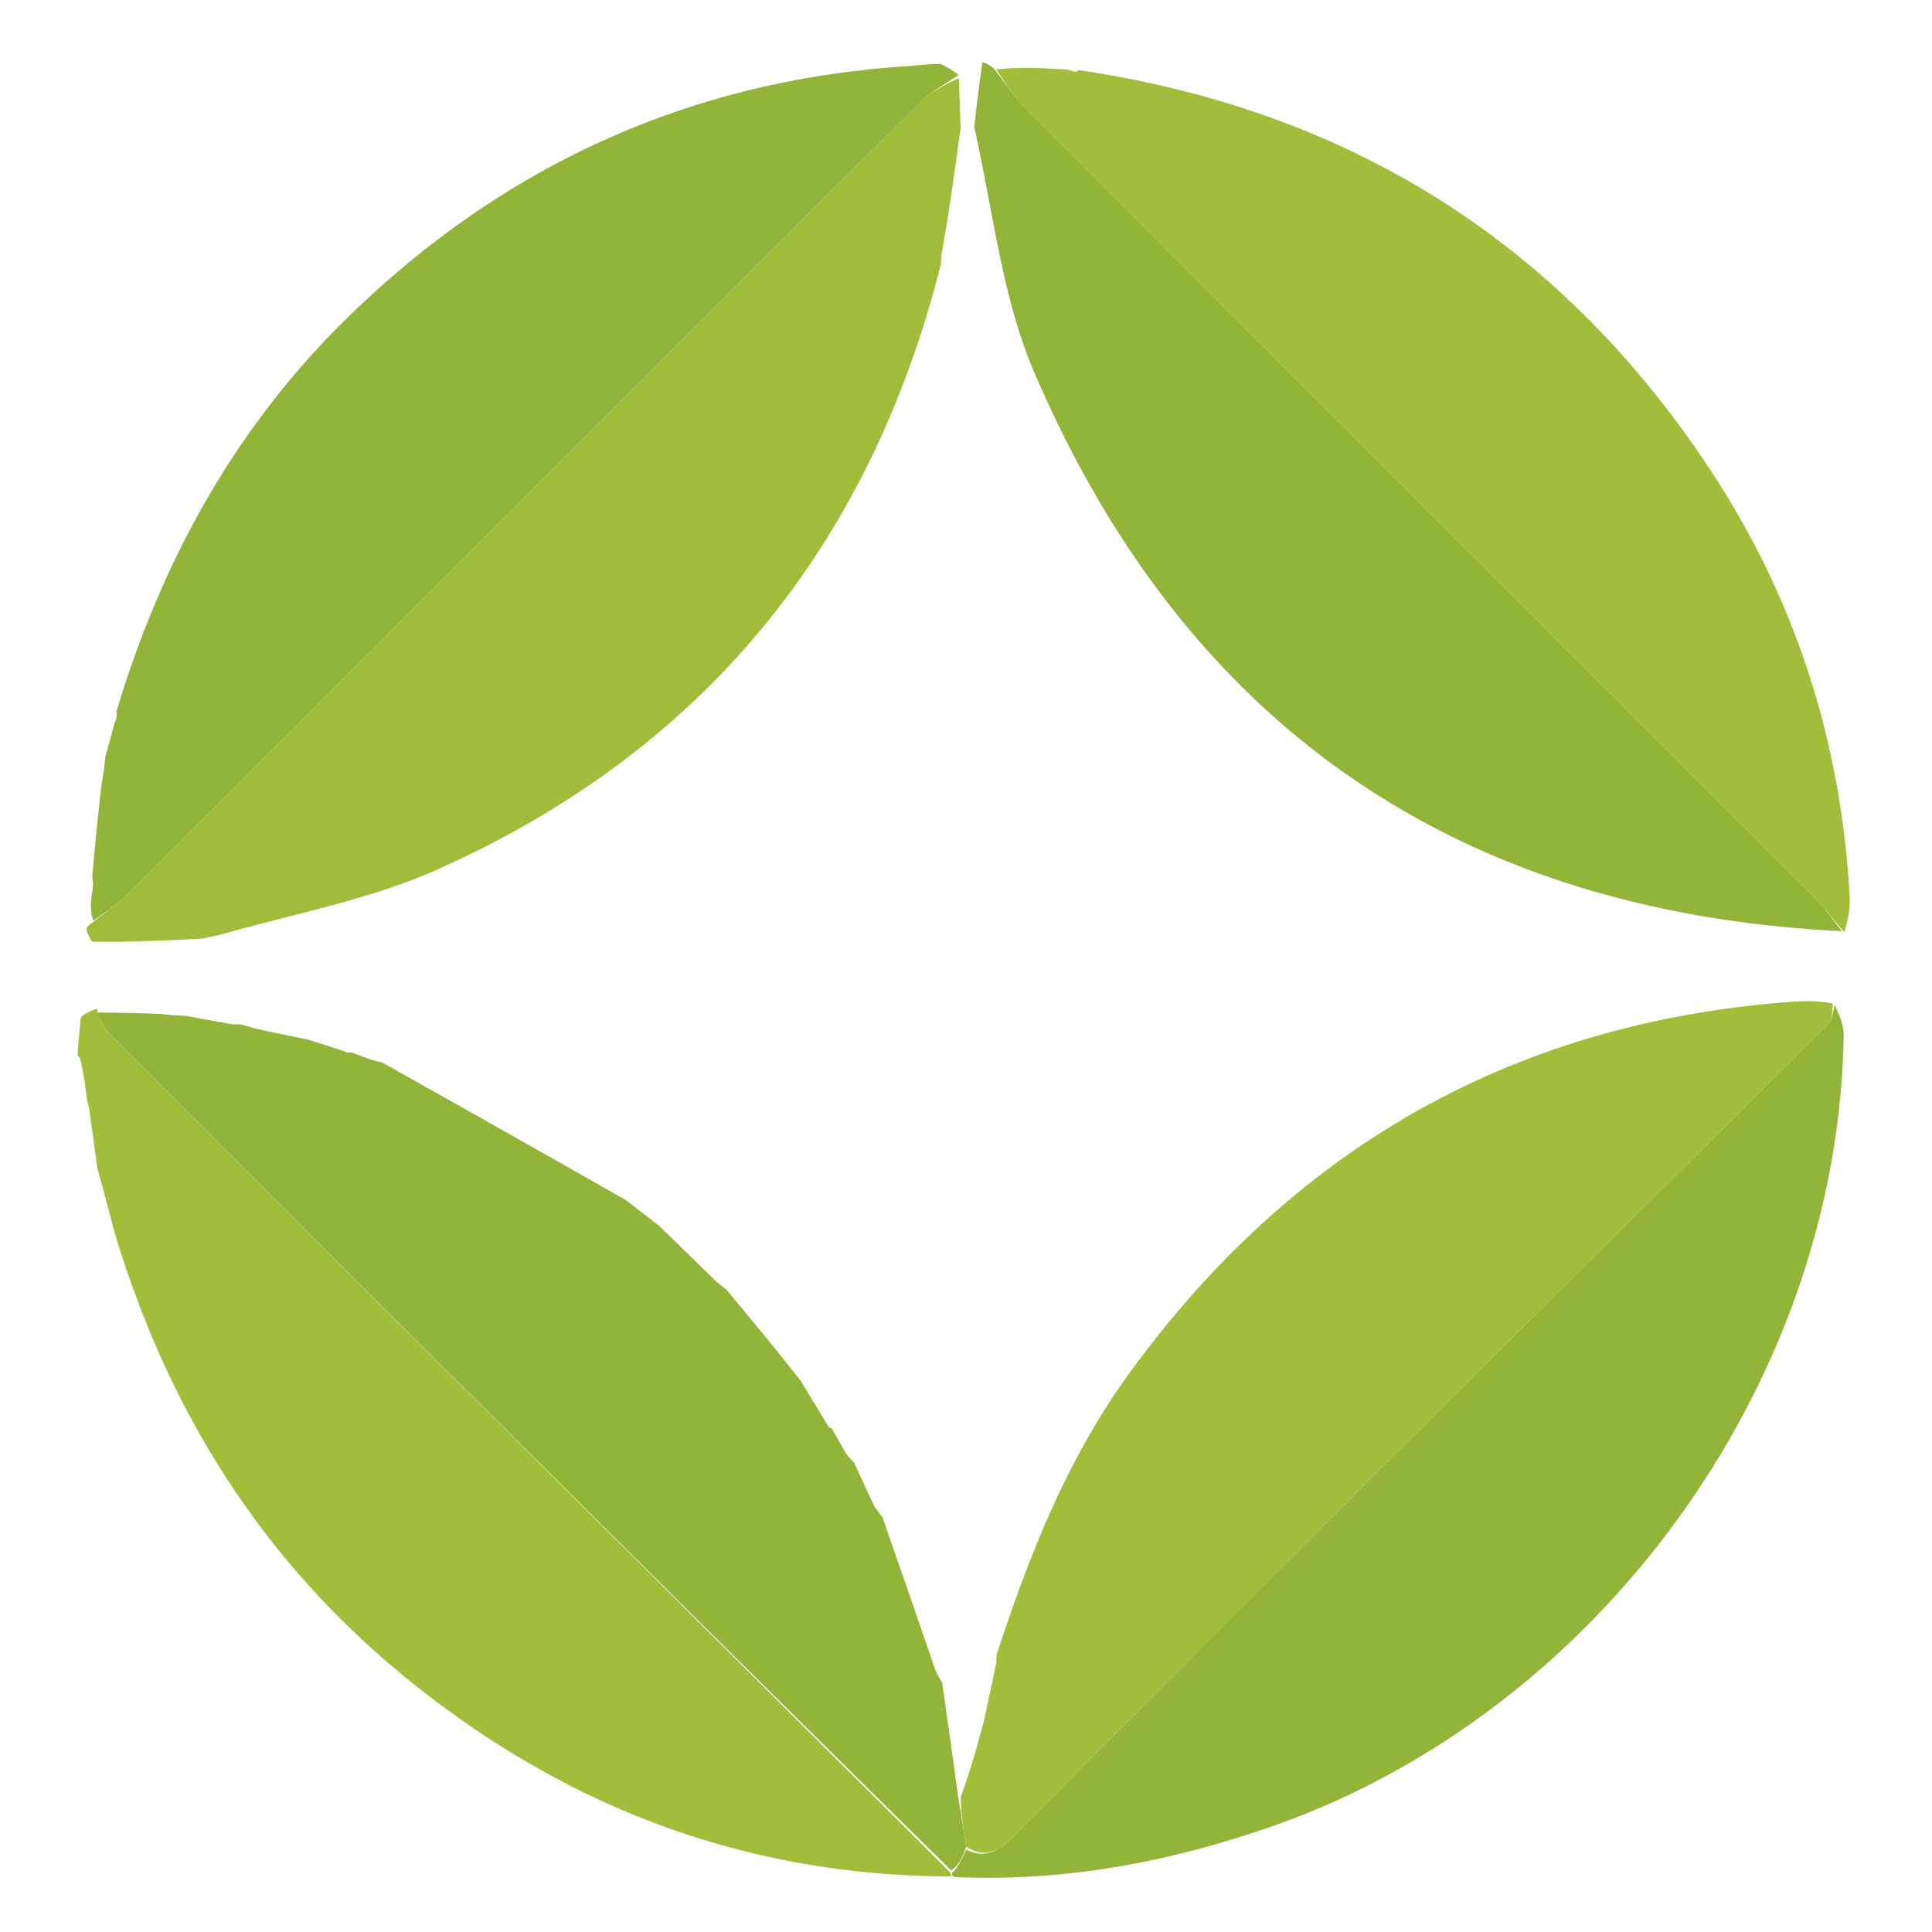 <svg xmlns="http://www.w3.org/2000/svg" viewBox="0 0 258 258"><path fill="#A1BC3A" d="M128.277 17.146c-.685 5.024-1.37 10.047-2.333 15.678-.279 1.204-.28 1.801-.28 2.399-9.518 37.753-31.77 65.103-67.374 80.942-9.022 4.014-19.017 5.84-29.262 8.755-1.115.193-1.533.303-1.951.413-4.745.251-9.49.502-14.74.423-.612-.807-.72-1.285-.828-1.763.103-.165.206-.331.797-.787 2.007-1.544 3.64-2.683 5.027-4.069C52.53 83.984 87.69 48.797 122.905 13.664c1.464-1.461 3.396-2.454 5.143-3.22.099 2.531.164 4.617.229 6.702z"/><path fill="#A1BD3A" d="M131.349 229.973c.524-2.394 1.049-4.788 1.666-7.82.082-.81.072-.985.061-1.16 4.355-13.295 9.447-26.244 17.768-37.667 21.706-29.797 50.764-46.576 87.649-49.486 1.979-.157 3.961-.265 6.233.17 0 1.306-.094 2.245-.61 2.76-19.765 19.684-39.59 39.307-59.357 58.99a10998.688 10998.688 0 0 0-49.33 49.392c-1.94 1.957-3.718 3.158-6.42 1.453-.352-2.454-.7-4.521-.692-6.69 1.247-3.381 2.14-6.662 3.032-9.942z"/><path fill="#92B438" d="M129.012 246.992c2.699 1.318 4.477.117 6.417-1.84a10998.688 10998.688 0 0 1 49.33-49.393c19.767-19.682 39.592-39.305 59.356-58.99.517-.514.61-1.453.922-2.568.42 1.077 1.19 2.534 1.17 3.98-.684 46.647-33.044 90.97-77.145 105.99-13.366 4.553-26.997 7.127-41.596 6.491-.455-.272-.454-.65-.11-.708.78-1.026 1.218-1.994 1.656-2.962zm116.965-122.638c-51.447-2.531-87.648-27.472-107.887-74.691-4.254-9.925-5.414-21.175-7.988-32.678.369-3.471.726-6.08 1.084-8.688.404.129.808.258 1.542.85 1.55 2 2.636 3.674 4.014 5.055 35.155 35.205 70.346 70.375 105.502 105.578 1.384 1.386 2.495 3.044 3.733 4.574z"/><path fill="#92B438" d="M129.008 246.605c-.434 1.355-.871 2.323-1.953 3.201-37.893-37.274-75.147-74.455-112.367-111.67-.778-.777-1.174-1.937-1.747-2.919 2.608.025 5.216.05 8.536.192 1.62.165 2.527.213 3.433.261 1.792.338 3.584.677 5.98 1.093.602.079 1.087.012 1.087.012.443.108.886.215 1.941.526 2.773.633 4.934 1.062 7.095 1.492 1.353.43 2.706.861 4.56 1.455.5.163.9.345.9.345l.434-.069c.62.236 1.241.472 2.398.909.928.28 1.321.36 1.714.44 10.702 6.016 21.404 12.03 32.591 18.411 1.795 1.384 3.104 2.402 4.413 3.42l7.66 7.457c.687.584.98.785 1.271.987 2.382 2.875 4.763 5.75 7.5 9.127 1.043 1.347 1.732 2.192 2.42 3.037a764.927 764.927 0 0 1 3.467 5.71c.311.61.475.711.71.699.544.947 1.088 1.895 1.904 3.344.54.73.81.958 1.08 1.187.805 1.78 1.61 3.56 2.71 5.863.56.84.825 1.158 1.09 1.476a5487.62 5487.62 0 0 1 7.07 20.412c.428.962.665 1.288.903 1.613.268 1.913.536 3.826.922 6.486.49 3.47.86 6.192 1.232 8.914.347 2.068.695 4.135 1.046 6.59zm-.993-236.606c-1.714 1.21-3.646 2.204-5.11 3.665C87.69 48.797 52.529 83.984 17.333 119.137c-1.387 1.386-3.02 2.525-4.873 3.82-.372-1.047-.409-2.134-.16-3.758.195-1.064.103-1.592.012-2.12.34-3.731.681-7.462 1.2-11.934.309-1.874.438-3.008.568-4.141.366-1.335.733-2.67 1.236-4.509.333-.785.356-1.08.206-1.39 6.028-20.147 15.891-38.087 31.033-52.838 20.72-20.185 45.495-31.513 74.46-33.421 1.327-.088 2.646-.294 4.592-.304a12.713 12.713 0 0 1 2.408 1.457z"/><path fill="#A1BD3A" d="M12.973 135.09c.541 1.109.937 2.269 1.715 3.046a55555.332 55555.332 0 0 0 112.024 111.728c.3.148.299.526.296.716-26.59-.067-50.207-8.705-71.03-25.103C35.84 209.621 22.54 189.152 15.12 163.95c-.792-3.133-1.457-5.541-2.122-7.95-.333-2.421-.666-4.843-1.082-7.884a4.173 4.173 0 0 0-.278-1.055c-.22-1.845-.44-3.69-.982-5.827-.322-.292-.29-.343-.29-.343.103-1.51.207-3.021.443-5.059.832-.728 1.531-.93 2.23-1.13 0 0-.035.26-.066.388zm233.334-10.63c-1.568-1.636-2.679-3.294-4.063-4.68-35.156-35.203-70.347-70.373-105.502-105.578-1.378-1.38-2.463-3.054-3.714-4.944 2.964-.283 5.958-.213 9.564.044.61.186 1.072.296 1.072.296l.41-.237c36.099 5.351 64.417 23.086 84.464 53.606 11.278 17.17 17.344 36.194 18.465 56.74.088 1.608-.234 3.24-.696 4.754z"/></svg>